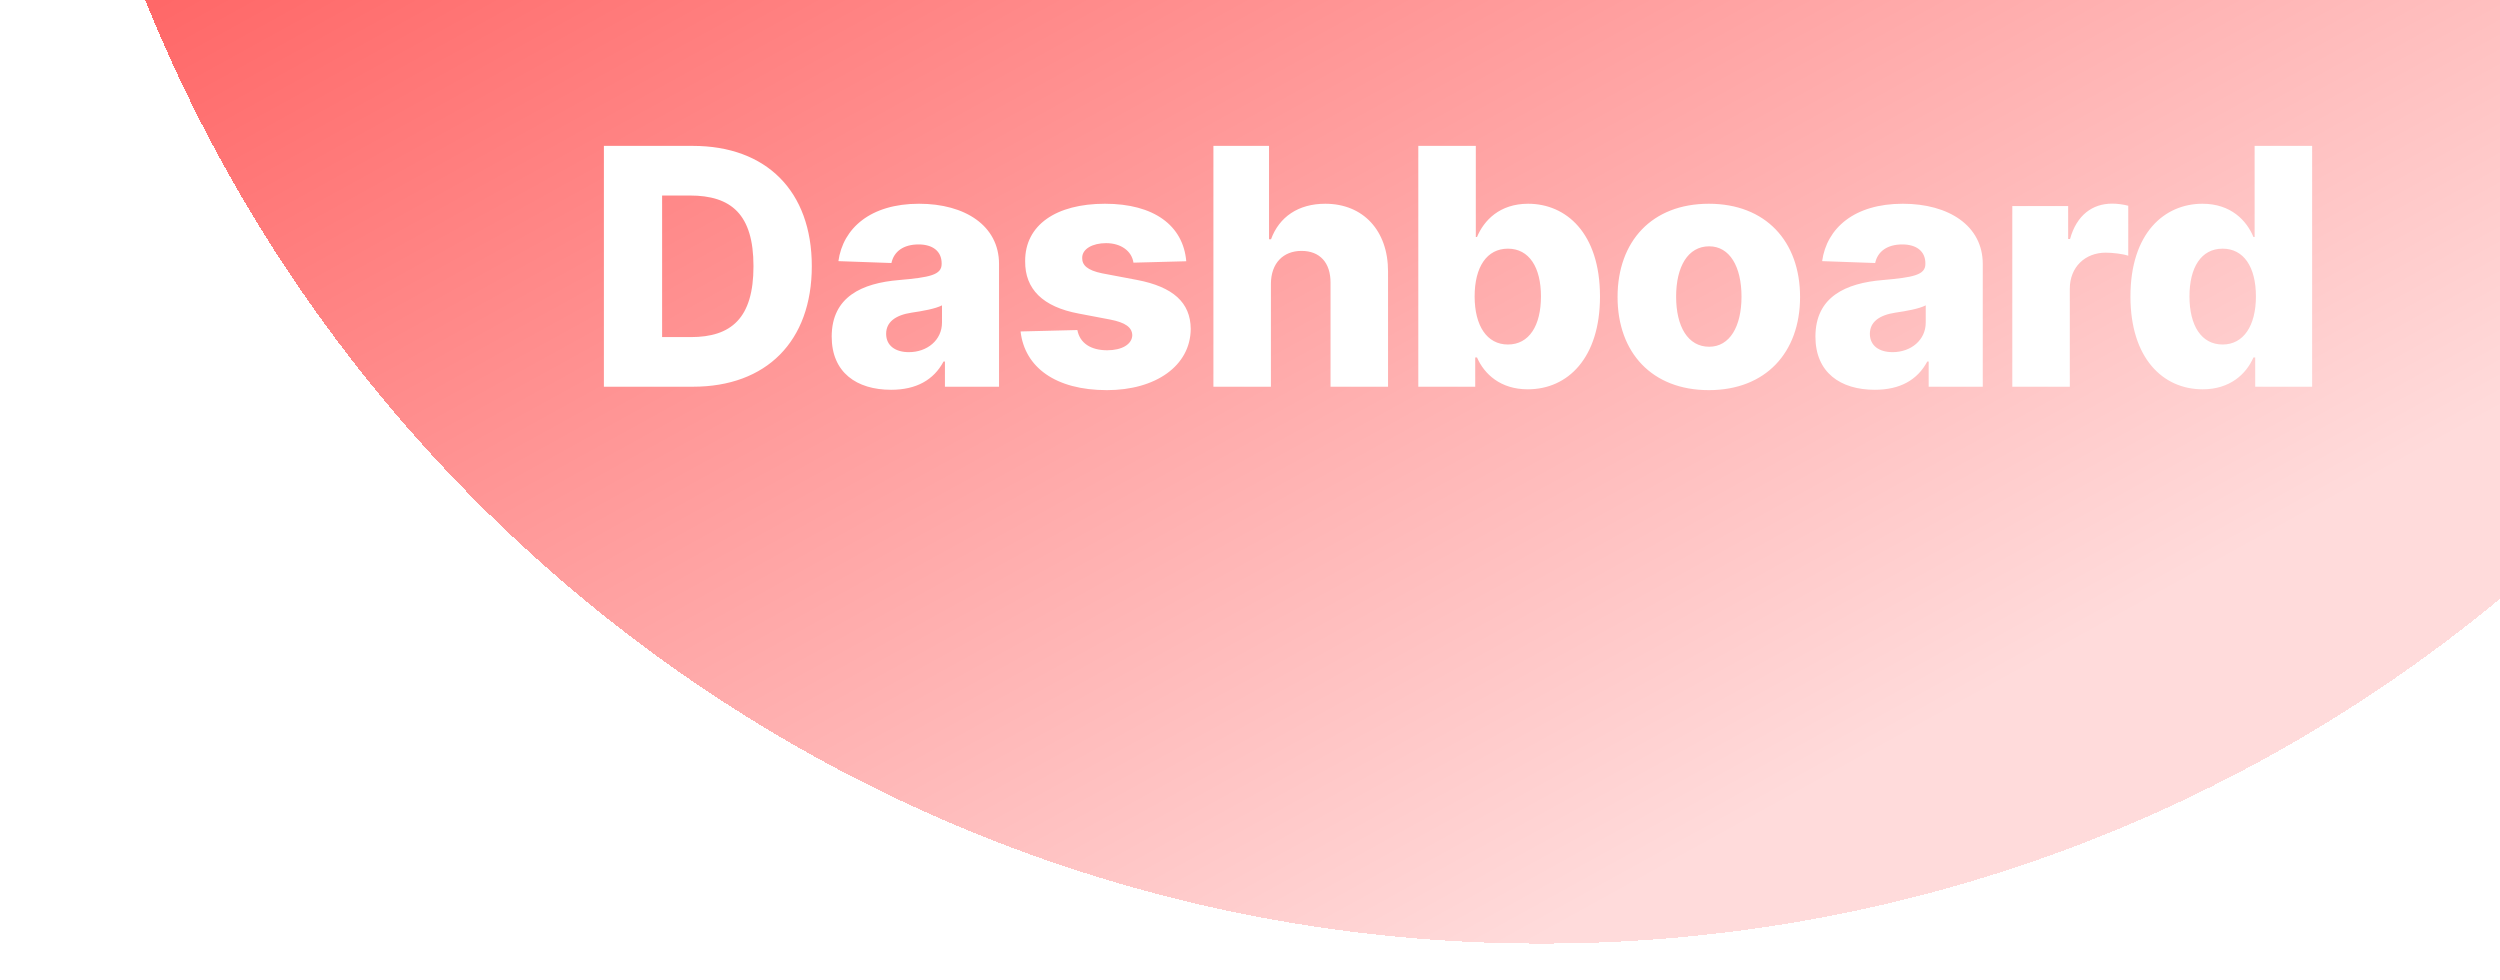 <svg width="403" height="158" viewBox="0 0 403 158" fill="none" xmlns="http://www.w3.org/2000/svg">
<g style="mix-blend-mode:lighten" filter="url(#filter0_d_0:1)">
<path d="M491 -95.5C491 38.429 382.429 147 248.5 147C114.571 147 6 38.429 6 -95.5C6 -229.429 114.571 -338 248.5 -338C382.429 -338 491 -229.429 491 -95.5Z" fill="url(#paint0_linear_0:1)" shape-rendering="crispEdges"/>
</g>
<path d="M111.698 62.34C123.527 62.34 130.863 55.042 130.863 42.91C130.863 30.797 123.527 23.517 111.679 23.517H97.348V62.34H111.698ZM106.732 54.34V31.517H111.205C117.878 31.517 121.461 34.55 121.461 42.91C121.461 51.307 117.878 54.34 111.338 54.34H106.732ZM143.642 62.833C147.699 62.833 150.504 61.26 152.097 58.283H152.324V62.34H161.044V42.55C161.044 36.389 155.566 32.844 148.154 32.844C140.325 32.844 135.889 36.787 135.15 42.095L143.699 42.398C144.097 40.54 145.633 39.403 148.078 39.403C150.353 39.403 151.794 40.502 151.794 42.455V42.55C151.794 44.331 149.86 44.711 144.893 45.147C138.998 45.639 134.069 47.819 134.069 54.265C134.069 60.027 138.069 62.833 143.642 62.833ZM146.505 56.767C144.363 56.767 142.846 55.743 142.846 53.81C142.846 51.933 144.325 50.796 146.96 50.398C148.685 50.151 150.808 49.772 151.85 49.222V51.99C151.85 54.833 149.462 56.767 146.505 56.767ZM191.225 42.114C190.733 36.351 186.012 32.844 178.126 32.844C170.241 32.844 165.217 36.275 165.255 42.114C165.217 46.587 168.08 49.469 173.899 50.549L178.98 51.516C181.387 51.99 182.486 52.748 182.524 54.037C182.486 55.497 180.856 56.464 178.487 56.464C175.852 56.464 174.07 55.326 173.672 53.203L164.516 53.431C165.179 59.193 170.127 62.89 178.449 62.89C186.24 62.89 191.908 59.004 191.946 53.014C191.908 48.767 189.102 46.246 183.302 45.128L177.69 44.066C175.226 43.573 174.43 42.701 174.449 41.583C174.43 40.104 176.155 39.194 178.297 39.194C180.742 39.194 182.449 40.502 182.714 42.341L191.225 42.114ZM204.872 45.734C204.891 42.417 206.862 40.445 209.8 40.445C212.777 40.445 214.502 42.36 214.483 45.602V62.34H223.752V43.782C223.771 37.185 219.753 32.844 213.63 32.844C209.27 32.844 206.199 34.986 204.891 38.569H204.568V23.517H195.602V62.34H204.872V45.734ZM228.631 62.34H237.806V57.62H238.091C239.266 60.312 241.882 62.757 246.28 62.757C252.725 62.757 257.919 57.715 257.919 47.8C257.919 37.526 252.422 32.844 246.337 32.844C241.73 32.844 239.209 35.536 238.091 38.209H237.901V23.517H228.631V62.34ZM237.711 47.782C237.711 43.023 239.683 40.085 243.076 40.085C246.507 40.085 248.403 43.099 248.403 47.782C248.403 52.483 246.507 55.535 243.076 55.535C239.683 55.535 237.711 52.502 237.711 47.782ZM275.461 62.89C284.617 62.89 290.171 56.843 290.171 47.876C290.171 38.891 284.617 32.844 275.461 32.844C266.305 32.844 260.751 38.891 260.751 47.876C260.751 56.843 266.305 62.89 275.461 62.89ZM275.518 55.895C272.087 55.895 270.191 52.634 270.191 47.819C270.191 42.986 272.087 39.706 275.518 39.706C278.835 39.706 280.731 42.986 280.731 47.819C280.731 52.634 278.835 55.895 275.518 55.895ZM302.22 62.833C306.277 62.833 309.083 61.26 310.675 58.283H310.902V62.34H319.622V42.55C319.622 36.389 314.144 32.844 306.732 32.844C298.903 32.844 294.467 36.787 293.728 42.095L302.277 42.398C302.675 40.54 304.211 39.403 306.656 39.403C308.931 39.403 310.372 40.502 310.372 42.455V42.55C310.372 44.331 308.438 44.711 303.472 45.147C297.576 45.639 292.647 47.819 292.647 54.265C292.647 60.027 296.647 62.833 302.22 62.833ZM305.083 56.767C302.941 56.767 301.424 55.743 301.424 53.81C301.424 51.933 302.903 50.796 305.538 50.398C307.263 50.151 309.386 49.772 310.429 49.222V51.99C310.429 54.833 308.04 56.767 305.083 56.767ZM324.383 62.34H333.653V46.53C333.653 43.061 336.117 40.73 339.434 40.73C340.534 40.73 342.183 40.919 343.074 41.223V33.166C342.297 32.958 341.33 32.825 340.477 32.825C337.292 32.825 334.752 34.683 333.691 38.531H333.387V33.223H324.383V62.34ZM355.066 62.757C359.464 62.757 362.08 60.312 363.256 57.62H363.54V62.34H372.715V23.517H363.445V38.209H363.256C362.156 35.536 359.616 32.844 355.028 32.844C348.943 32.844 343.427 37.526 343.427 47.8C343.427 57.715 348.64 62.757 355.066 62.757ZM358.289 55.535C354.858 55.535 352.943 52.483 352.943 47.782C352.943 43.099 354.839 40.085 358.289 40.085C361.682 40.085 363.654 43.023 363.654 47.782C363.654 52.502 361.663 55.535 358.289 55.535Z" fill="white"/>
<defs>
<filter id="filter0_d_0:1" x="0.895" y="-338" width="495.211" height="495.211" filterUnits="userSpaceOnUse" color-interpolation-filters="sRGB">
<feFlood flood-opacity="0" result="BackgroundImageFix"/>
<feColorMatrix in="SourceAlpha" type="matrix" values="0 0 0 0 0 0 0 0 0 0 0 0 0 0 0 0 0 0 127 0" result="hardAlpha"/>
<feOffset dy="5.105"/>
<feGaussianBlur stdDeviation="2.553"/>
<feComposite in2="hardAlpha" operator="out"/>
<feColorMatrix type="matrix" values="0 0 0 0 0 0 0 0 0 0 0 0 0 0 0 0 0 0 0.25 0"/>
<feBlend mode="normal" in2="BackgroundImageFix" result="effect1_dropShadow_0:1"/>
<feBlend mode="normal" in="SourceGraphic" in2="effect1_dropShadow_0:1" result="shape"/>
</filter>
<linearGradient id="paint0_linear_0:1" x1="27.697" y1="-253.763" x2="248.5" y2="147" gradientUnits="userSpaceOnUse">
<stop stop-color="#FF0000"/>
<stop offset="1" stop-color="#FF0000" stop-opacity="0.14"/>
</linearGradient>
</defs>
</svg>
